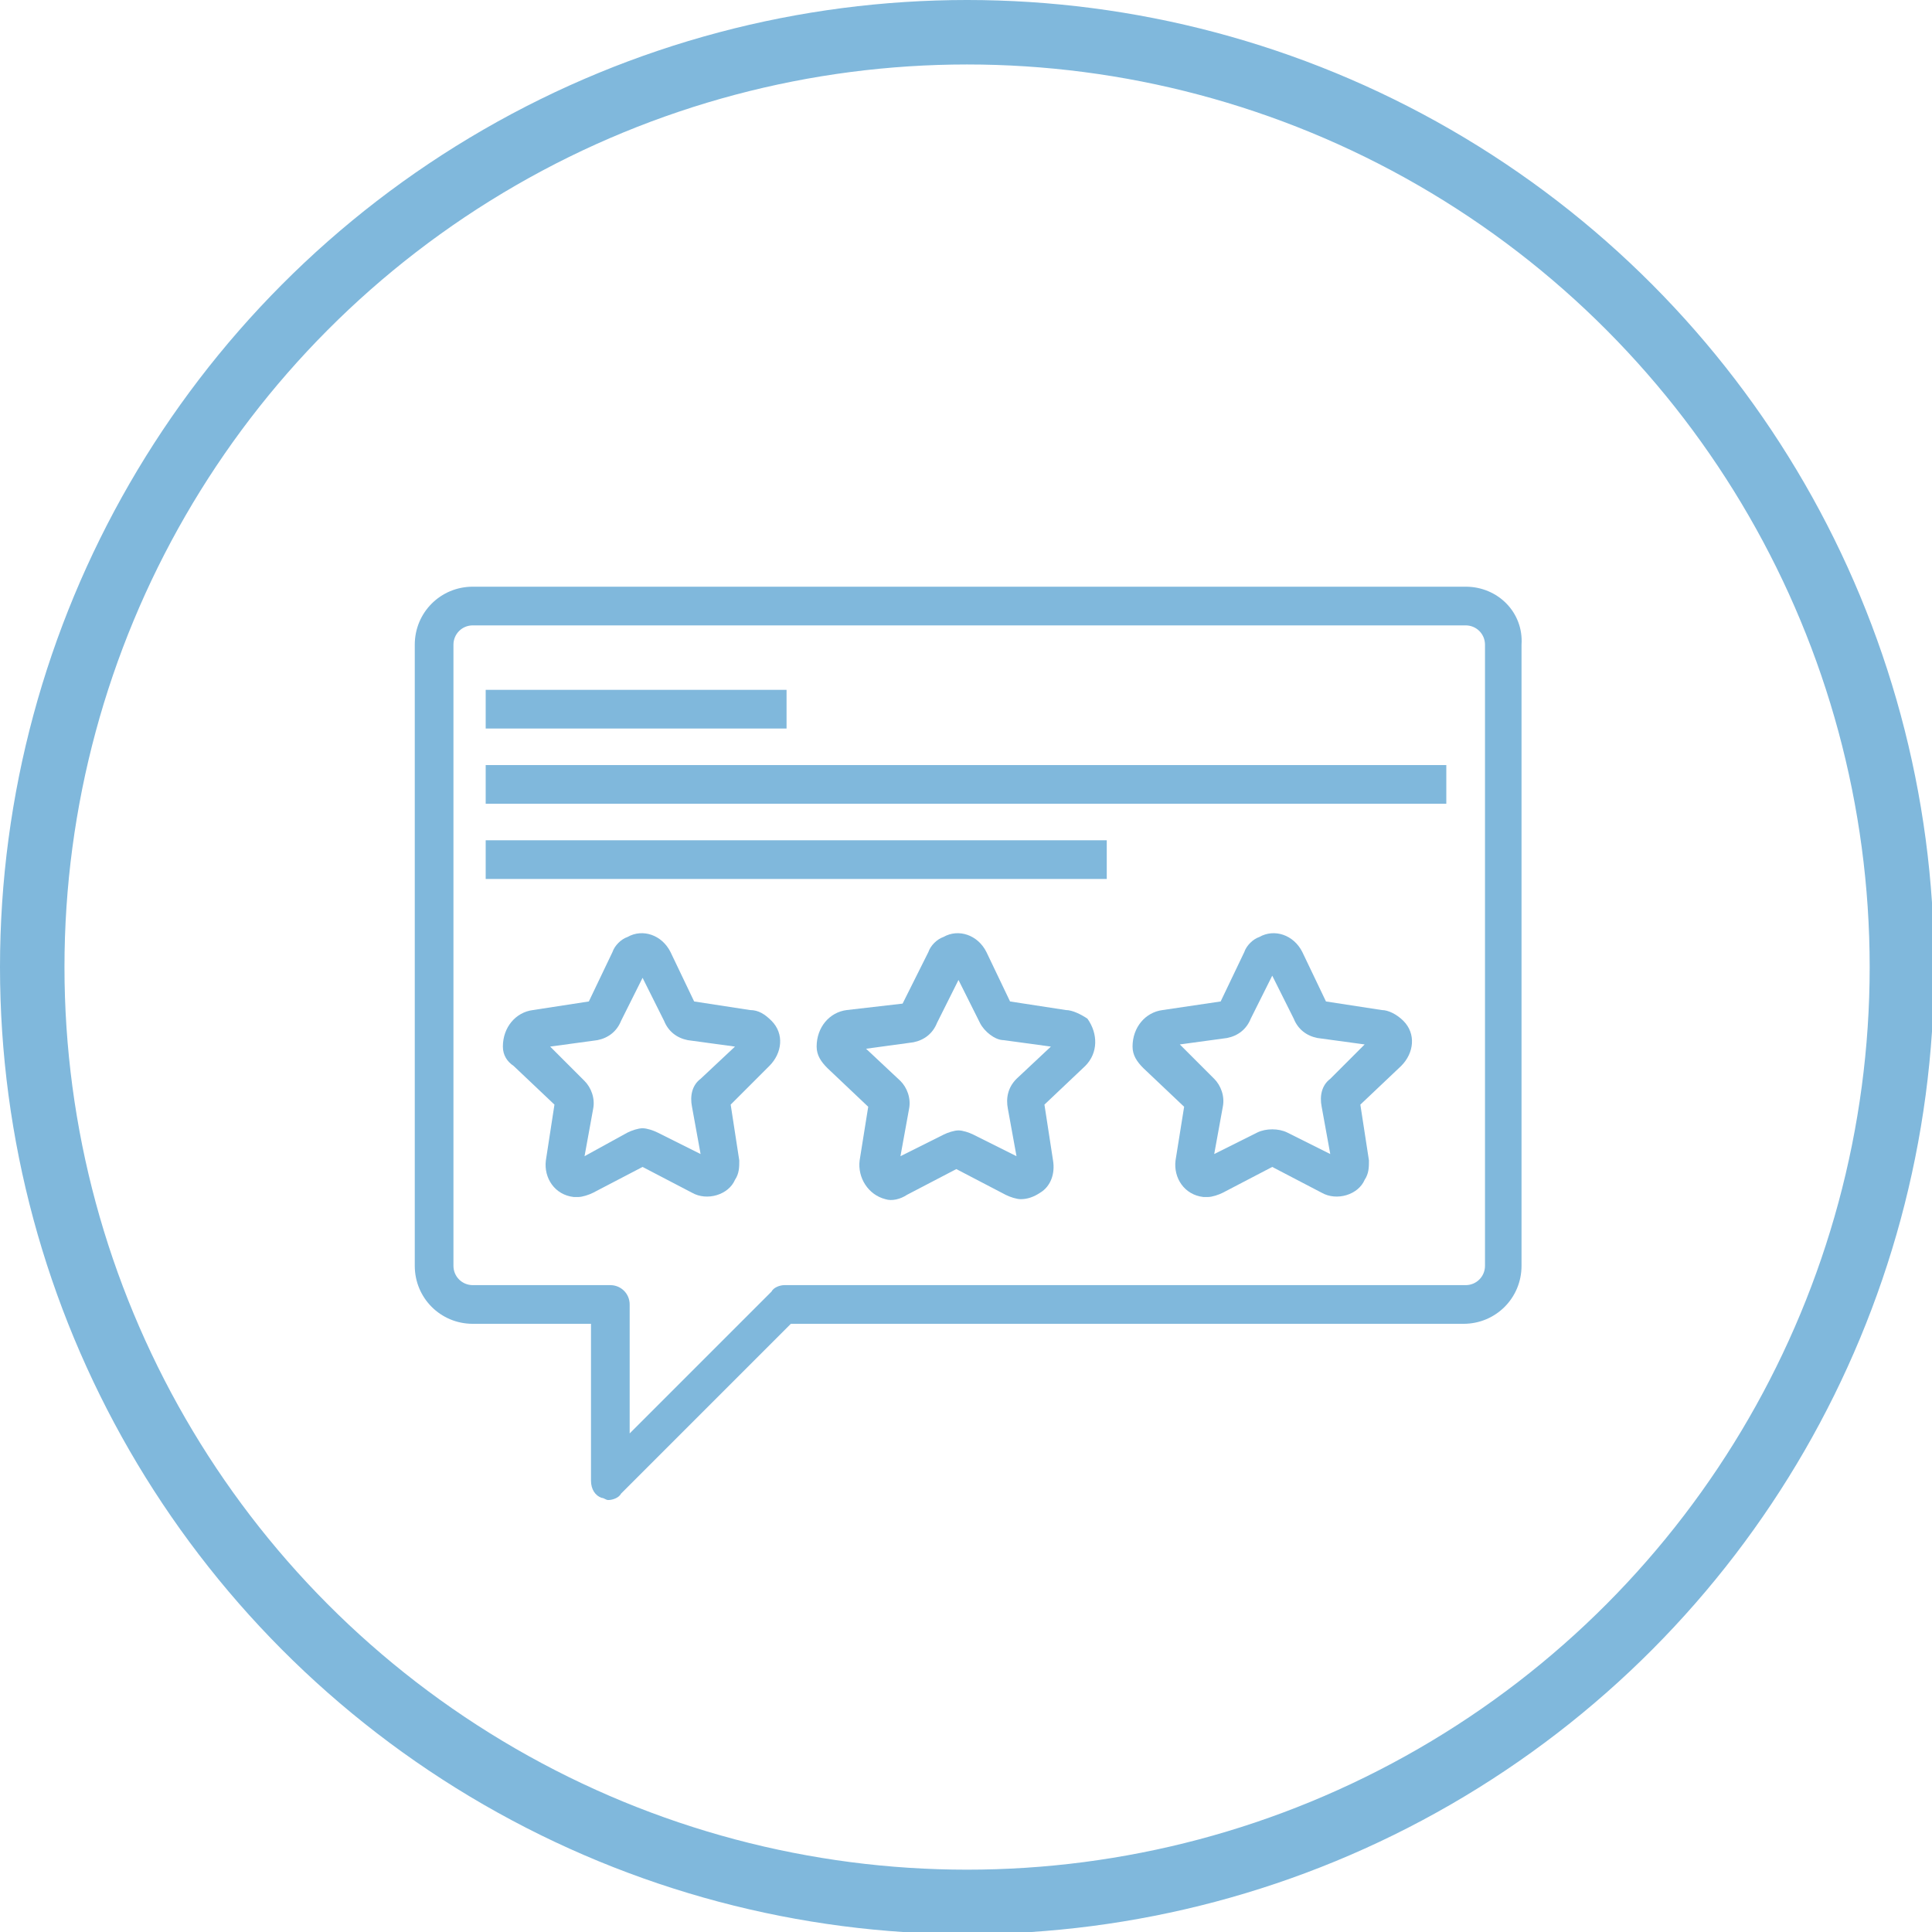 <?xml version="1.0" encoding="utf-8"?>
<!-- Generator: Adobe Illustrator 23.0.3, SVG Export Plug-In . SVG Version: 6.00 Build 0)  -->
<!DOCTYPE svg PUBLIC "-//W3C//DTD SVG 1.1//EN" "http://www.w3.org/Graphics/SVG/1.1/DTD/svg11.dtd">
<svg version="1.1" id="Layer_1" xmlns:x="http://ns.adobe.com/Extensibility/1.0/" xmlns:i="http://ns.adobe.com/AdobeIllustrator/10.0/" xmlns:graph="http://ns.adobe.com/Graphs/1.0/"
	 xmlns="http://www.w3.org/2000/svg" xmlns:xlink="http://www.w3.org/1999/xlink" x="0px" y="0px" viewBox="0 0 89.9 89.9"
	 style="enable-background:new 0 0 89.9 89.9;" xml:space="preserve">
<style type="text/css">
	.st0{fill:none;stroke:#80B8DC;stroke-width:3;stroke-miterlimit:10;}
	.st1{fill:#80B8DC;}
</style>
<circle class="st0" cx="45" cy="45" r="43.5"/>
<g>
	<g>
		<path class="st1" d="M68.2,27.3H22c-1.5,0-2.7,1.2-2.7,2.7v28.9c0,1.5,1.2,2.7,2.7,2.7h5.5v7.3c0,0.4,0.2,0.7,0.5,0.8
			c0.1,0,0.2,0.1,0.3,0.1c0.2,0,0.5-0.1,0.6-0.3l7.9-7.9h31.3c1.5,0,2.7-1.2,2.7-2.7V30C70.9,28.5,69.7,27.3,68.2,27.3
			C68.2,27.3,68.2,27.3,68.2,27.3z M69.1,58.9c0,0.5-0.4,0.9-0.9,0.9c0,0,0,0,0,0H36.5c-0.2,0-0.5,0.1-0.6,0.3l-6.6,6.6v-6
			c0-0.5-0.4-0.9-0.9-0.9H22c-0.5,0-0.9-0.4-0.9-0.9V30c0-0.5,0.4-0.9,0.9-0.9h46.2c0.5,0,0.9,0.4,0.9,0.9c0,0,0,0,0,0V58.9z"/>
		<path class="st1" d="M34.9,47l-2.6-0.4l-1.1-2.3c-0.4-0.8-1.3-1.1-2-0.7c-0.3,0.1-0.6,0.4-0.7,0.7l-1.1,2.3L24.8,47
			c-0.8,0.1-1.4,0.8-1.4,1.7c0,0.4,0.2,0.7,0.5,0.9l1.9,1.8L25.4,54c-0.1,0.8,0.4,1.6,1.3,1.7c0.1,0,0.2,0,0.2,0
			c0.2,0,0.5-0.1,0.7-0.2l2.3-1.2l2.3,1.2c0.7,0.4,1.7,0.1,2-0.6c0.2-0.3,0.2-0.6,0.2-0.9l-0.4-2.6l1.8-1.8c0.6-0.6,0.7-1.5,0.1-2.1
			C35.6,47.2,35.3,47,34.9,47L34.9,47z M32.6,50.2c-0.4,0.3-0.5,0.8-0.4,1.3l0.4,2.2l-2-1c-0.2-0.1-0.5-0.2-0.7-0.2
			c-0.2,0-0.5,0.1-0.7,0.2l-2,1.1l0.4-2.2c0.1-0.5-0.1-1-0.4-1.3l-1.6-1.6l2.2-0.3c0.5-0.1,0.9-0.4,1.1-0.9l1-2l1,2
			c0.2,0.5,0.6,0.8,1.1,0.9l2.2,0.3L32.6,50.2z"/>
		<path class="st1" d="M49.6,47L47,46.6l-1.1-2.3c-0.4-0.8-1.3-1.1-2-0.7c-0.3,0.1-0.6,0.4-0.7,0.7L42,46.7L39.4,47
			c-0.8,0.1-1.4,0.8-1.4,1.7c0,0.4,0.2,0.7,0.5,1l1.9,1.8L40,54c-0.1,0.8,0.4,1.6,1.2,1.8c0.3,0.1,0.7,0,1-0.2l2.3-1.2l2.3,1.2
			c0.2,0.1,0.5,0.2,0.7,0.2c0.3,0,0.6-0.1,0.9-0.3c0.5-0.3,0.7-0.9,0.6-1.5l-0.4-2.6l1.9-1.8c0.6-0.6,0.6-1.5,0.1-2.2
			C50.3,47.2,49.9,47,49.6,47L49.6,47z M47.3,50.2c-0.4,0.4-0.5,0.9-0.4,1.4l0.4,2.2l-2-1c-0.2-0.1-0.5-0.2-0.7-0.2
			c-0.2,0-0.5,0.1-0.7,0.2l-2,1l0.4-2.2c0.1-0.5-0.1-1-0.4-1.3l-1.6-1.5l2.2-0.3c0.5-0.1,0.9-0.4,1.1-0.9l1-2l1,2
			c0.2,0.4,0.7,0.8,1.1,0.8l2.2,0.3L47.3,50.2z"/>
		<path class="st1" d="M64.3,47l-2.6-0.4l-1.1-2.3c-0.4-0.8-1.3-1.1-2-0.7c-0.3,0.1-0.6,0.4-0.7,0.7l-1.1,2.3L54.1,47
			c-0.8,0.1-1.4,0.8-1.4,1.7c0,0.4,0.2,0.7,0.5,1l1.9,1.8L54.7,54c-0.1,0.8,0.4,1.6,1.3,1.7c0.1,0,0.2,0,0.2,0
			c0.2,0,0.5-0.1,0.7-0.2l2.3-1.2l2.3,1.2c0.7,0.4,1.7,0.1,2-0.6c0.2-0.3,0.2-0.6,0.2-0.9l-0.4-2.6l1.9-1.8c0.6-0.6,0.7-1.5,0.1-2.1
			C65,47.2,64.6,47,64.3,47L64.3,47z M61.9,50.2c-0.4,0.3-0.5,0.8-0.4,1.3l0.4,2.2l-2-1c-0.4-0.2-1-0.2-1.4,0l-2,1l0.4-2.2
			c0.1-0.5-0.1-1-0.4-1.3l-1.6-1.6l2.2-0.3c0.5-0.1,0.9-0.4,1.1-0.9l1-2l1,2c0.2,0.5,0.6,0.8,1.1,0.9l2.2,0.3L61.9,50.2z"/>
		<rect x="22.6" y="32.1" class="st1" width="14" height="1.8"/>
		<rect x="22.6" y="35.6" class="st1" width="44.7" height="1.8"/>
		<rect x="22.6" y="39.1" class="st1" width="28.9" height="1.8"/>
	</g>
</g>
</svg>

